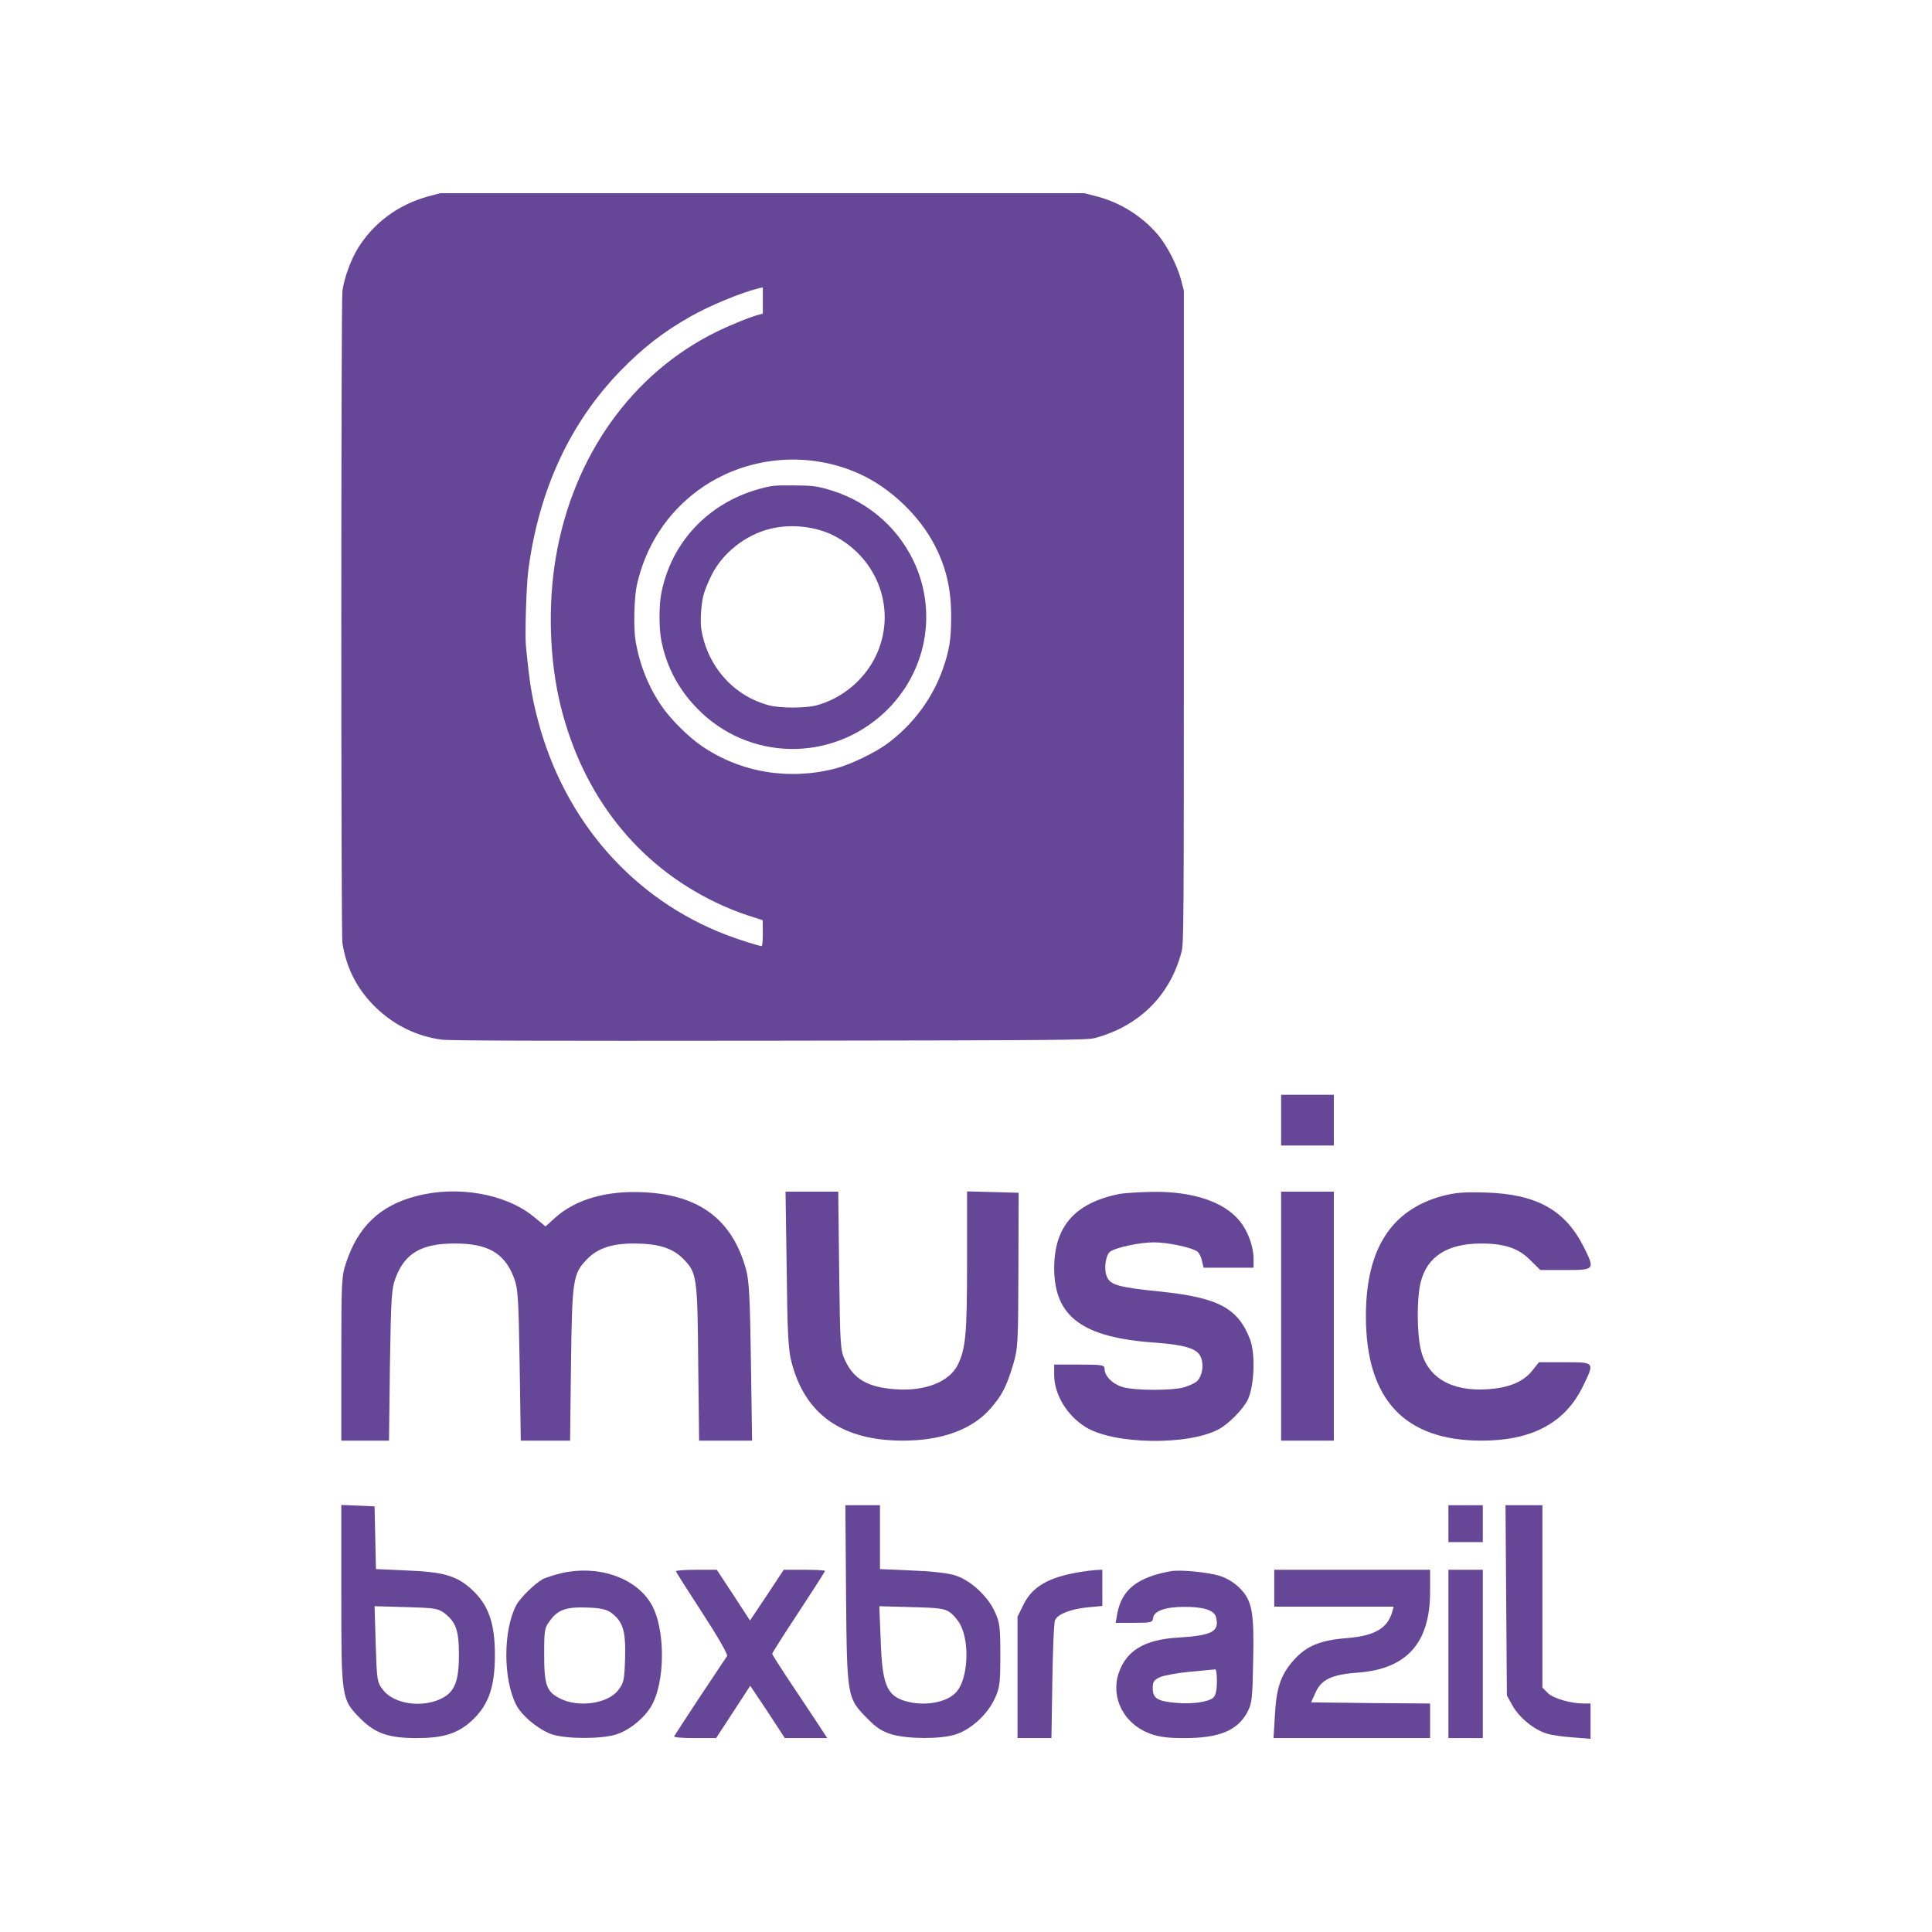 <svg width="80" height="80" viewBox="0 0 80 80" fill="none" xmlns="http://www.w3.org/2000/svg">
<path d="M14.179 39.046C14.343 40.114 14.814 41.01 15.597 41.753C16.359 42.475 17.29 42.92 18.306 43.051C18.629 43.093 22.534 43.104 31.878 43.093C44.159 43.078 45.021 43.067 45.339 42.983C47.18 42.486 48.46 41.209 48.926 39.407C49.016 39.067 49.021 38.266 49.021 25.539V12.031L48.905 11.586C48.741 10.979 48.328 10.173 47.953 9.728C47.28 8.937 46.37 8.372 45.37 8.12L44.894 8L18.227 8L17.718 8.136C16.491 8.476 15.48 9.22 14.824 10.272C14.533 10.743 14.258 11.492 14.179 12.037C14.12 12.466 14.115 38.643 14.179 39.046ZM21.877 23.602C22.317 20.288 23.592 17.523 25.687 15.361C26.613 14.408 27.465 13.743 28.587 13.11C29.391 12.649 30.719 12.105 31.439 11.932L31.587 11.9V12.989L31.439 13.026C31.1 13.11 30.243 13.455 29.661 13.743C26.169 15.46 23.735 18.879 23.02 23.052C22.676 25.057 22.75 27.361 23.221 29.256C24.137 32.942 26.375 35.785 29.592 37.345C29.989 37.544 30.603 37.79 30.952 37.9L31.581 38.104L31.587 38.638C31.587 38.936 31.566 39.177 31.544 39.177C31.449 39.177 30.576 38.905 30.105 38.722C26.237 37.256 23.369 33.999 22.274 29.821C22.02 28.853 21.93 28.303 21.777 26.743C21.729 26.287 21.798 24.193 21.877 23.602ZM26.37 24.23C26.729 22.617 27.613 21.251 28.915 20.298C30.835 18.895 33.417 18.633 35.603 19.628C36.873 20.204 38.09 21.371 38.719 22.607C39.19 23.534 39.386 24.408 39.386 25.539C39.386 26.465 39.312 26.937 39.037 27.712C38.608 28.926 37.809 29.999 36.746 30.79C36.238 31.167 35.211 31.659 34.619 31.816C32.677 32.324 30.677 31.994 29.063 30.895C28.534 30.539 27.777 29.79 27.417 29.266C26.862 28.471 26.481 27.523 26.317 26.534C26.227 26.01 26.259 24.738 26.37 24.23Z" fill="#664797"/>
<path d="M27.385 26.528C27.602 27.617 28.094 28.544 28.877 29.345C30.988 31.507 34.401 31.575 36.618 29.507C38.375 27.863 38.851 25.319 37.803 23.177C37.089 21.722 35.788 20.664 34.184 20.235C33.745 20.12 33.565 20.104 32.83 20.099C32.063 20.093 31.936 20.109 31.459 20.24C29.322 20.826 27.787 22.46 27.38 24.585C27.285 25.088 27.285 26.036 27.385 26.528ZM29.131 24.638C29.174 24.47 29.316 24.109 29.454 23.837C29.909 22.91 30.851 22.156 31.883 21.9C32.74 21.68 33.788 21.795 34.544 22.188C36.396 23.151 37.147 25.324 36.264 27.167C35.793 28.151 34.862 28.926 33.809 29.208C33.343 29.329 32.322 29.329 31.851 29.208C30.385 28.826 29.295 27.601 29.041 26.062C28.988 25.727 29.031 25.02 29.131 24.638Z" fill="#664797"/>
<path d="M17.218 49.534C15.747 49.916 14.826 50.784 14.333 52.283C14.143 52.837 14.133 53.076 14.133 56.265V59.654H16.108L16.146 56.523C16.193 53.63 16.212 53.362 16.392 52.885C16.782 51.882 17.465 51.491 18.832 51.491C20.198 51.491 20.882 51.882 21.271 52.885C21.451 53.362 21.47 53.639 21.518 56.523L21.565 59.654H23.606L23.644 56.475C23.691 52.971 23.72 52.751 24.308 52.14C24.745 51.691 25.333 51.491 26.235 51.491C27.241 51.491 27.839 51.672 28.285 52.121C28.854 52.694 28.883 52.856 28.911 56.427L28.949 59.654H31.142L31.094 56.38C31.056 53.706 31.018 53.009 30.886 52.541C30.316 50.508 28.968 49.486 26.69 49.371C25.134 49.285 23.834 49.658 22.979 50.431L22.59 50.784L22.078 50.364C20.929 49.429 18.917 49.075 17.218 49.534Z" fill="#664797"/>
<path d="M32.575 52.56C32.603 55.157 32.641 55.912 32.774 56.398C33.334 58.575 34.872 59.654 37.387 59.654C38.991 59.654 40.253 59.196 41.013 58.327C41.487 57.783 41.677 57.42 41.952 56.504C42.151 55.826 42.161 55.635 42.17 52.589L42.18 49.39L40.044 49.333V52.245C40.044 55.243 39.987 55.854 39.655 56.523C39.295 57.229 38.288 57.621 37.055 57.525C35.925 57.439 35.346 57.105 34.986 56.313C34.796 55.912 34.786 55.692 34.748 52.608L34.71 49.343H32.527L32.575 52.56Z" fill="#664797"/>
<path d="M46.356 49.438C44.505 49.81 43.651 50.784 43.651 52.522C43.661 54.527 44.819 55.386 47.827 55.596C49.023 55.682 49.555 55.835 49.706 56.16C49.868 56.475 49.792 56.991 49.555 57.201C49.469 57.277 49.222 57.392 49.014 57.449C48.52 57.583 47.077 57.583 46.536 57.449C46.09 57.334 45.739 56.991 45.739 56.685C45.739 56.523 45.654 56.504 44.695 56.504H43.651V56.952C43.661 57.754 44.183 58.614 44.951 59.091C46.119 59.817 49.203 59.864 50.475 59.177C50.864 58.967 51.443 58.385 51.652 57.993C51.937 57.43 51.994 56.093 51.766 55.472C51.273 54.174 50.456 53.735 48.093 53.486C46.309 53.305 45.977 53.209 45.834 52.866C45.701 52.56 45.777 51.997 45.958 51.835C46.176 51.663 47.182 51.443 47.78 51.443C48.378 51.443 49.384 51.663 49.593 51.835C49.659 51.892 49.745 52.064 49.773 52.217L49.839 52.493H51.908V52.131C51.908 51.615 51.671 50.966 51.33 50.555C50.684 49.763 49.403 49.333 47.742 49.352C47.191 49.362 46.565 49.4 46.356 49.438Z" fill="#664797"/>
<path d="M53.048 59.654H55.231V49.343H53.048V59.654Z" fill="#664797"/>
<path d="M59.72 49.524C57.594 50.106 56.559 51.73 56.559 54.499C56.559 57.945 58.154 59.654 61.352 59.654C63.422 59.654 64.788 58.929 65.529 57.439C66.041 56.389 66.051 56.408 64.798 56.408H63.725L63.45 56.752C63.08 57.22 62.482 57.468 61.599 57.525C60.09 57.63 59.084 57.029 58.828 55.864C58.666 55.157 58.666 53.735 58.828 53.095C59.093 52.035 59.919 51.501 61.305 51.491C62.302 51.491 62.871 51.682 63.364 52.178L63.782 52.589H64.817C66.041 52.589 66.051 52.579 65.576 51.625C64.807 50.106 63.63 49.448 61.542 49.381C60.622 49.352 60.27 49.381 59.72 49.524Z" fill="#664797"/>
<path d="M14.133 66.031C14.133 70.347 14.133 70.367 14.94 71.178C15.548 71.78 16.098 71.971 17.266 71.971C18.329 71.971 18.927 71.789 19.487 71.293C20.217 70.643 20.493 69.889 20.493 68.533C20.493 67.178 20.217 66.423 19.487 65.774C18.879 65.239 18.329 65.087 16.82 65.029L15.567 64.972L15.51 62.375L14.133 62.317V66.031ZM18.376 66.777C18.879 67.159 19.003 67.502 19.003 68.524C19.003 69.746 18.784 70.176 18.034 70.433C17.237 70.701 16.25 70.491 15.861 69.975C15.614 69.66 15.605 69.593 15.557 68.075L15.51 66.509L16.81 66.547C17.949 66.576 18.139 66.604 18.376 66.777Z" fill="#664797"/>
<path d="M35.033 66.023C35.071 70.291 35.071 70.31 35.925 71.169C36.286 71.542 36.523 71.694 36.932 71.819C37.605 72.01 38.906 72.019 39.542 71.828C40.187 71.637 40.899 70.988 41.193 70.329C41.402 69.88 41.421 69.689 41.421 68.534C41.421 67.379 41.402 67.188 41.193 66.739C40.899 66.09 40.187 65.431 39.542 65.23C39.238 65.135 38.545 65.059 37.748 65.03L36.438 64.973V62.328H35.005L35.033 66.023ZM39.352 66.777C39.494 66.882 39.694 67.121 39.779 67.302C40.159 68.056 40.073 69.508 39.618 70.043C39.238 70.501 38.27 70.673 37.473 70.434C36.713 70.205 36.523 69.727 36.467 67.885L36.41 66.51L37.748 66.548C38.915 66.576 39.115 66.605 39.352 66.777Z" fill="#664797"/>
<path d="M62.397 70.205L62.634 70.635C62.909 71.121 63.526 71.628 64.038 71.78C64.228 71.847 64.722 71.914 65.13 71.943L65.861 72V70.539H65.576C65.045 70.539 64.314 70.329 64.086 70.1L63.868 69.88V62.328H62.34L62.397 70.205Z" fill="#664797"/>
<path d="M23.274 65.135C22.951 65.211 22.6 65.326 22.486 65.383C22.135 65.575 21.537 66.166 21.375 66.472C20.825 67.532 20.834 69.537 21.375 70.596C21.613 71.065 22.363 71.666 22.894 71.828C23.511 72.01 24.878 72.01 25.485 71.828C26.017 71.675 26.643 71.179 26.947 70.682C27.564 69.68 27.564 67.388 26.947 66.386C26.292 65.316 24.773 64.801 23.274 65.135ZM25.305 66.777C25.798 67.15 25.912 67.522 25.884 68.639C25.855 69.565 25.836 69.68 25.599 69.986C25.181 70.539 23.966 70.721 23.207 70.339C22.638 70.062 22.533 69.785 22.533 68.544C22.533 67.465 22.543 67.408 22.799 67.073C23.122 66.644 23.473 66.529 24.365 66.567C24.868 66.586 25.124 66.644 25.305 66.777Z" fill="#664797"/>
<path d="M27.991 65.058C27.991 65.097 28.484 65.87 29.082 66.787C29.699 67.732 30.145 68.505 30.107 68.572C30.069 68.629 29.566 69.384 28.987 70.253C28.418 71.121 27.934 71.856 27.915 71.895C27.896 71.943 28.275 71.971 28.769 71.971H29.652L30.363 70.883L31.066 69.804L31.787 70.883L32.499 71.971H34.255L33.704 71.131C33.401 70.673 32.888 69.909 32.566 69.422C32.243 68.935 31.977 68.515 31.977 68.477C31.977 68.438 32.471 67.665 33.069 66.758C33.666 65.851 34.16 65.078 34.16 65.049C34.16 65.02 33.78 65.001 33.306 65.001H32.452L31.759 66.052L31.056 67.102L30.373 66.052L29.68 65.001H28.835C28.37 65.001 27.991 65.03 27.991 65.058Z" fill="#664797"/>
<path d="M44.695 65.097C43.405 65.316 42.75 65.698 42.38 66.443L42.133 66.949V71.971H43.538L43.575 69.604C43.594 68.305 43.642 67.168 43.689 67.082C43.803 66.835 44.344 66.624 45.028 66.558L45.645 66.5V65.001L45.388 65.01C45.236 65.02 44.933 65.058 44.695 65.097Z" fill="#664797"/>
<path d="M48.492 65.058C47.097 65.306 46.442 65.822 46.261 66.835L46.195 67.197H46.954C47.676 67.197 47.723 67.188 47.752 66.978C47.79 66.71 48.255 66.538 49.014 66.538C49.821 66.529 50.276 66.672 50.352 66.959C50.504 67.56 50.2 67.722 48.786 67.808C47.382 67.894 46.641 68.343 46.319 69.288C45.986 70.3 46.537 71.379 47.6 71.78C47.989 71.924 48.34 71.971 49.042 71.971C50.495 71.971 51.244 71.656 51.653 70.892C51.842 70.529 51.861 70.329 51.89 68.821C51.937 66.758 51.852 66.28 51.339 65.765C51.102 65.526 50.798 65.345 50.495 65.249C49.982 65.097 48.872 64.992 48.492 65.058ZM50.39 69.622C50.39 69.957 50.343 70.195 50.248 70.29C50.058 70.472 49.365 70.578 48.682 70.51C47.922 70.444 47.733 70.319 47.733 69.909C47.733 69.632 47.78 69.565 48.046 69.441C48.207 69.374 48.777 69.269 49.299 69.221C49.821 69.174 50.276 69.126 50.324 69.126C50.362 69.116 50.39 69.336 50.39 69.622Z" fill="#664797"/>
<path d="M52.763 66.529H57.708L57.651 66.739C57.452 67.427 56.929 67.732 55.8 67.828C54.671 67.913 54.101 68.152 53.579 68.734C53.038 69.336 52.848 69.89 52.791 71.036L52.734 71.971H59.217V70.539L56.749 70.52L54.291 70.491L54.471 70.091C54.709 69.546 55.145 69.336 56.227 69.26C58.258 69.107 59.217 68.028 59.217 65.908V65.001H52.763V66.529Z" fill="#664797"/>
<path d="M59.976 71.971H61.4V65.001H59.976V71.971Z" fill="#664797"/>
<path d="M53.048 47.433H55.231V45.332H53.048V47.433Z" fill="#664797"/>
<path d="M59.976 63.855H61.4V62.328H59.976V63.855Z" fill="#664797"/>
</svg>
